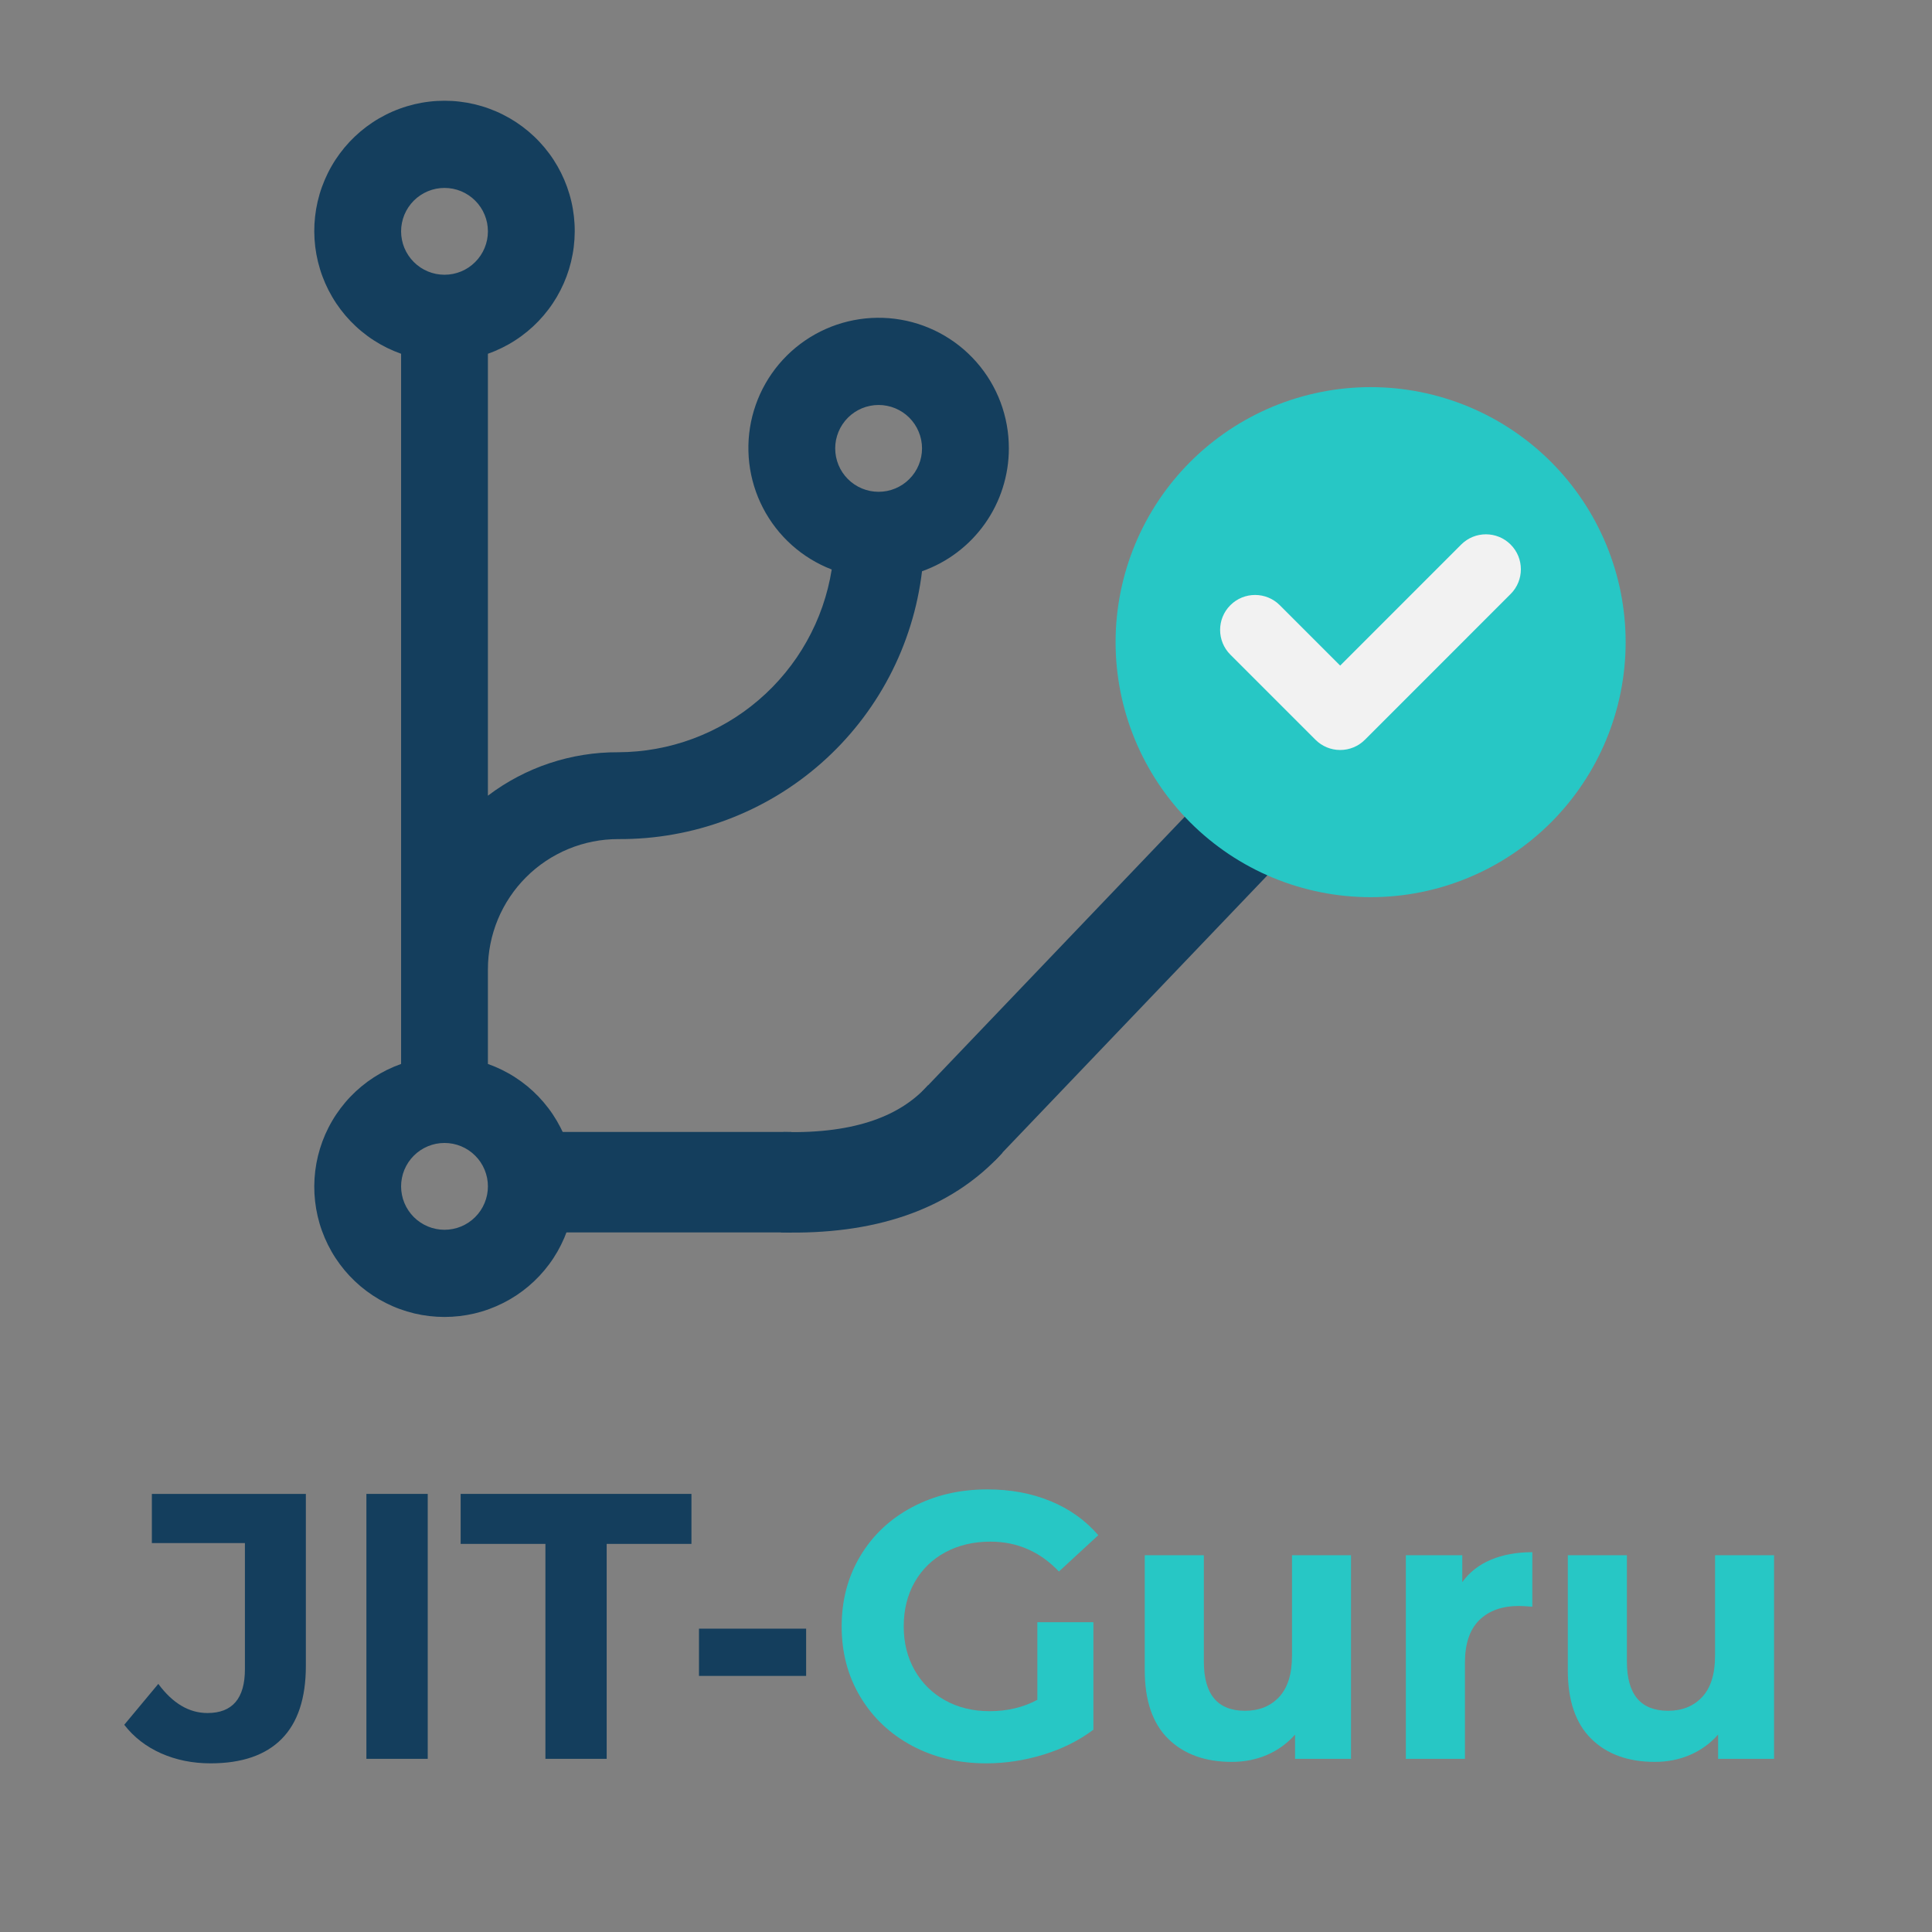 <svg xmlns="http://www.w3.org/2000/svg" xmlns:xlink="http://www.w3.org/1999/xlink" width="500" zoomAndPan="magnify" viewBox="0 0 375 375" height="500" preserveAspectRatio="xMidYMid meet" version="1.2"><rect x="0" y="0" width="375" height="375" fill="#808080" stroke="none"/><defs><clipPath id="ade9241eb9"><path d="M 61 19 L 195.816 19 L 195.816 256 L 61 256 Z M 61 19 "/></clipPath><clipPath id="b23d5fe1db"><path d="M 216.535 75.141 L 315.535 75.141 L 315.535 174.141 L 216.535 174.141 Z M 216.535 75.141 "/></clipPath></defs><g id="5d0332437d"><g clip-rule="nonzero" clip-path="url(#ade9241eb9)"><path style=" stroke:none;fill-rule:nonzero;fill:#143e5d;fill-opacity:1;" d="M 195.816 87.031 C 195.816 86.27 195.785 85.508 195.719 84.746 C 195.652 83.984 195.551 83.23 195.414 82.477 C 195.281 81.727 195.109 80.98 194.906 80.246 C 194.707 79.508 194.469 78.785 194.203 78.07 C 193.934 77.355 193.633 76.652 193.301 75.965 C 192.969 75.277 192.605 74.605 192.215 73.953 C 191.82 73.297 191.398 72.66 190.949 72.047 C 190.496 71.43 190.02 70.832 189.516 70.262 C 189.012 69.688 188.48 69.137 187.926 68.613 C 187.375 68.086 186.797 67.586 186.199 67.113 C 185.598 66.641 184.977 66.195 184.34 65.781 C 183.699 65.363 183.043 64.977 182.367 64.617 C 181.691 64.262 181.004 63.934 180.297 63.641 C 179.594 63.344 178.879 63.082 178.148 62.852 C 177.422 62.621 176.684 62.426 175.938 62.262 C 175.191 62.102 174.441 61.973 173.684 61.875 C 172.926 61.781 172.164 61.719 171.402 61.695 C 170.637 61.668 169.875 61.676 169.113 61.719 C 168.352 61.762 167.59 61.84 166.836 61.953 C 166.082 62.062 165.332 62.211 164.59 62.391 C 163.848 62.57 163.113 62.781 162.391 63.027 C 161.668 63.273 160.961 63.551 160.262 63.863 C 159.562 64.172 158.883 64.516 158.215 64.887 C 157.547 65.258 156.898 65.66 156.27 66.094 C 155.641 66.523 155.031 66.98 154.441 67.469 C 153.852 67.953 153.285 68.465 152.742 69.004 C 152.203 69.543 151.684 70.102 151.191 70.688 C 150.703 71.27 150.238 71.875 149.801 72.504 C 149.363 73.129 148.957 73.773 148.578 74.438 C 148.199 75.102 147.852 75.781 147.535 76.473 C 147.219 77.168 146.934 77.879 146.684 78.598 C 146.43 79.32 146.211 80.051 146.023 80.789 C 145.836 81.531 145.684 82.277 145.566 83.031 C 145.449 83.785 145.363 84.543 145.312 85.305 C 145.266 86.066 145.25 86.832 145.27 87.594 C 145.289 88.359 145.34 89.117 145.43 89.879 C 145.516 90.637 145.641 91.387 145.797 92.137 C 145.953 92.883 146.141 93.621 146.367 94.352 C 146.59 95.082 146.844 95.801 147.133 96.508 C 147.422 97.215 147.742 97.906 148.094 98.586 C 148.445 99.266 148.824 99.926 149.238 100.566 C 149.648 101.211 150.086 101.836 150.555 102.438 C 151.023 103.043 151.516 103.625 152.039 104.184 C 152.559 104.742 153.102 105.277 153.672 105.785 C 154.238 106.293 154.832 106.777 155.441 107.234 C 156.055 107.688 156.688 108.117 157.34 108.516 C 157.988 108.914 158.656 109.281 159.344 109.621 C 160.027 109.961 160.727 110.266 161.438 110.539 C 161.242 111.762 160.992 112.973 160.691 114.172 C 160.391 115.371 160.035 116.555 159.629 117.727 C 159.223 118.895 158.766 120.043 158.258 121.172 C 157.75 122.297 157.191 123.402 156.59 124.48 C 155.984 125.562 155.332 126.613 154.637 127.633 C 153.938 128.656 153.195 129.645 152.41 130.602 C 151.629 131.559 150.801 132.477 149.938 133.363 C 149.07 134.246 148.168 135.09 147.227 135.895 C 146.289 136.699 145.312 137.461 144.309 138.18 C 143.301 138.898 142.262 139.57 141.195 140.199 C 140.129 140.824 139.039 141.402 137.922 141.934 C 136.805 142.465 135.664 142.945 134.504 143.379 C 133.344 143.809 132.168 144.188 130.977 144.516 C 129.781 144.844 128.578 145.117 127.359 145.336 C 126.145 145.559 124.918 145.727 123.688 145.836 C 122.453 145.949 121.219 146.008 119.98 146.012 C 117.715 146 115.465 146.172 113.227 146.531 C 110.992 146.887 108.797 147.426 106.648 148.141 C 104.5 148.855 102.422 149.742 100.418 150.801 C 98.414 151.855 96.508 153.07 94.703 154.441 L 94.703 68.664 C 95.633 68.336 96.539 67.953 97.422 67.52 C 98.305 67.086 99.164 66.602 99.988 66.066 C 100.816 65.535 101.609 64.953 102.371 64.324 C 103.129 63.699 103.848 63.031 104.531 62.32 C 105.211 61.609 105.848 60.859 106.441 60.074 C 107.039 59.289 107.582 58.473 108.082 57.621 C 108.578 56.773 109.027 55.898 109.422 54.996 C 109.82 54.094 110.16 53.172 110.449 52.23 C 110.738 51.289 110.969 50.332 111.145 49.363 C 111.324 48.395 111.441 47.422 111.504 46.438 C 111.566 45.453 111.574 44.473 111.52 43.488 C 111.469 42.504 111.359 41.527 111.191 40.559 C 111.027 39.586 110.805 38.629 110.523 37.684 C 110.246 36.738 109.914 35.816 109.527 34.91 C 109.141 34.004 108.703 33.121 108.215 32.27 C 107.723 31.414 107.188 30.59 106.602 29.801 C 106.016 29.008 105.387 28.254 104.711 27.535 C 104.039 26.816 103.324 26.141 102.57 25.504 C 101.816 24.871 101.031 24.281 100.211 23.738 C 99.387 23.195 98.535 22.703 97.656 22.262 C 96.777 21.816 95.875 21.426 94.953 21.09 C 94.027 20.75 93.086 20.469 92.125 20.238 C 91.168 20.012 90.199 19.84 89.223 19.727 C 88.246 19.609 87.262 19.555 86.277 19.555 C 85.293 19.555 84.312 19.609 83.336 19.727 C 82.355 19.84 81.387 20.012 80.43 20.238 C 79.473 20.469 78.531 20.75 77.605 21.09 C 76.68 21.426 75.777 21.816 74.898 22.262 C 74.02 22.703 73.168 23.195 72.348 23.738 C 71.527 24.281 70.738 24.871 69.984 25.504 C 69.234 26.141 68.52 26.816 67.844 27.535 C 67.172 28.254 66.543 29.008 65.957 29.801 C 65.371 30.59 64.832 31.414 64.344 32.27 C 63.855 33.121 63.418 34.004 63.031 34.91 C 62.645 35.816 62.309 36.738 62.031 37.684 C 61.754 38.629 61.531 39.586 61.363 40.559 C 61.199 41.527 61.09 42.504 61.035 43.488 C 60.984 44.473 60.988 45.453 61.051 46.438 C 61.113 47.422 61.234 48.395 61.41 49.363 C 61.586 50.332 61.82 51.289 62.109 52.23 C 62.395 53.172 62.738 54.094 63.133 54.996 C 63.531 55.898 63.977 56.773 64.477 57.621 C 64.973 58.473 65.52 59.289 66.113 60.074 C 66.707 60.859 67.344 61.609 68.027 62.32 C 68.707 63.031 69.426 63.699 70.188 64.324 C 70.945 64.953 71.738 65.535 72.566 66.066 C 73.395 66.602 74.25 67.086 75.133 67.52 C 76.02 67.953 76.926 68.336 77.852 68.664 L 77.852 206.512 C 76.926 206.84 76.02 207.223 75.133 207.656 C 74.25 208.09 73.395 208.574 72.566 209.109 C 71.738 209.641 70.945 210.223 70.188 210.848 C 69.426 211.477 68.707 212.145 68.027 212.855 C 67.344 213.566 66.707 214.316 66.113 215.102 C 65.52 215.887 64.973 216.703 64.477 217.555 C 63.977 218.402 63.531 219.277 63.133 220.18 C 62.738 221.082 62.395 222.004 62.109 222.945 C 61.82 223.887 61.586 224.844 61.41 225.812 C 61.234 226.781 61.113 227.754 61.051 228.738 C 60.988 229.723 60.984 230.703 61.035 231.688 C 61.09 232.672 61.199 233.648 61.363 234.617 C 61.531 235.59 61.754 236.547 62.031 237.492 C 62.309 238.438 62.645 239.359 63.031 240.266 C 63.418 241.172 63.855 242.051 64.344 242.906 C 64.832 243.762 65.371 244.586 65.957 245.375 C 66.543 246.168 67.172 246.922 67.844 247.641 C 68.52 248.359 69.234 249.035 69.984 249.672 C 70.738 250.305 71.527 250.895 72.348 251.438 C 73.168 251.98 74.02 252.473 74.898 252.914 C 75.777 253.359 76.68 253.75 77.605 254.086 C 78.531 254.426 79.473 254.707 80.43 254.938 C 81.387 255.164 82.355 255.336 83.336 255.449 C 84.312 255.562 85.293 255.621 86.277 255.621 C 87.262 255.621 88.246 255.562 89.223 255.449 C 90.199 255.336 91.168 255.164 92.125 254.938 C 93.086 254.707 94.027 254.426 94.953 254.086 C 95.875 253.75 96.777 253.359 97.656 252.914 C 98.535 252.473 99.387 251.98 100.211 251.438 C 101.031 250.895 101.816 250.305 102.57 249.672 C 103.324 249.035 104.039 248.359 104.711 247.641 C 105.387 246.922 106.016 246.168 106.602 245.375 C 107.188 244.586 107.723 243.762 108.215 242.906 C 108.703 242.051 109.141 241.172 109.527 240.266 C 109.914 239.359 110.246 238.438 110.523 237.492 C 110.805 236.547 111.027 235.59 111.191 234.617 C 111.359 233.648 111.469 232.672 111.52 231.688 C 111.574 230.703 111.566 229.723 111.504 228.738 C 111.441 227.754 111.324 226.781 111.145 225.812 C 110.969 224.844 110.738 223.887 110.449 222.945 C 110.16 222.004 109.82 221.082 109.422 220.18 C 109.027 219.277 108.578 218.402 108.082 217.555 C 107.582 216.703 107.039 215.887 106.441 215.102 C 105.848 214.316 105.211 213.566 104.531 212.855 C 103.848 212.145 103.129 211.477 102.371 210.848 C 101.609 210.223 100.816 209.641 99.988 209.109 C 99.164 208.574 98.305 208.09 97.422 207.656 C 96.539 207.223 95.633 206.84 94.703 206.512 L 94.703 188.145 C 94.703 187.316 94.746 186.488 94.824 185.664 C 94.906 184.84 95.027 184.023 95.191 183.211 C 95.352 182.398 95.551 181.598 95.793 180.805 C 96.031 180.012 96.312 179.234 96.629 178.469 C 96.945 177.703 97.297 176.957 97.688 176.227 C 98.078 175.496 98.504 174.789 98.965 174.102 C 99.426 173.41 99.918 172.746 100.441 172.105 C 100.969 171.469 101.523 170.855 102.109 170.27 C 102.691 169.684 103.305 169.129 103.945 168.602 C 104.586 168.078 105.25 167.586 105.938 167.125 C 106.625 166.664 107.336 166.242 108.066 165.852 C 108.797 165.461 109.543 165.105 110.309 164.789 C 111.074 164.473 111.852 164.195 112.645 163.953 C 113.438 163.715 114.238 163.512 115.051 163.352 C 115.863 163.191 116.68 163.07 117.504 162.988 C 118.328 162.906 119.152 162.867 119.98 162.867 C 121.777 162.879 123.566 162.809 125.355 162.66 C 127.141 162.508 128.918 162.277 130.688 161.961 C 132.453 161.648 134.203 161.258 135.934 160.785 C 137.664 160.312 139.367 159.762 141.047 159.133 C 142.73 158.504 144.379 157.801 145.992 157.023 C 147.609 156.246 149.188 155.395 150.727 154.473 C 152.266 153.551 153.758 152.559 155.207 151.5 C 156.656 150.441 158.051 149.32 159.398 148.133 C 160.746 146.945 162.035 145.699 163.266 144.398 C 164.496 143.094 165.668 141.734 166.777 140.324 C 167.887 138.914 168.926 137.457 169.902 135.949 C 170.879 134.445 171.781 132.898 172.617 131.309 C 173.449 129.723 174.211 128.098 174.898 126.441 C 175.582 124.781 176.191 123.098 176.723 121.383 C 177.258 119.672 177.711 117.938 178.082 116.18 C 178.457 114.426 178.75 112.66 178.965 110.879 C 180.188 110.445 181.375 109.918 182.52 109.305 C 183.664 108.688 184.754 107.988 185.789 107.203 C 186.824 106.418 187.797 105.562 188.699 104.625 C 189.602 103.691 190.43 102.695 191.18 101.633 C 191.93 100.574 192.594 99.461 193.172 98.297 C 193.75 97.133 194.238 95.93 194.629 94.691 C 195.023 93.453 195.32 92.191 195.52 90.906 C 195.719 89.625 195.816 88.332 195.816 87.031 Z M 86.277 36.477 C 86.832 36.477 87.379 36.531 87.922 36.637 C 88.465 36.746 88.992 36.906 89.504 37.117 C 90.016 37.328 90.5 37.59 90.961 37.898 C 91.418 38.203 91.844 38.555 92.234 38.945 C 92.629 39.336 92.977 39.762 93.285 40.223 C 93.59 40.68 93.852 41.168 94.062 41.68 C 94.273 42.188 94.434 42.715 94.543 43.258 C 94.648 43.801 94.703 44.348 94.703 44.902 C 94.703 45.457 94.648 46.004 94.543 46.547 C 94.434 47.09 94.273 47.617 94.062 48.129 C 93.852 48.637 93.59 49.125 93.285 49.582 C 92.977 50.043 92.629 50.469 92.234 50.859 C 91.844 51.25 91.418 51.602 90.961 51.91 C 90.5 52.215 90.016 52.477 89.504 52.688 C 88.992 52.898 88.465 53.059 87.922 53.168 C 87.379 53.273 86.832 53.328 86.277 53.328 C 85.727 53.328 85.176 53.273 84.633 53.168 C 84.094 53.059 83.566 52.898 83.055 52.688 C 82.543 52.477 82.059 52.215 81.598 51.91 C 81.137 51.602 80.711 51.25 80.32 50.859 C 79.93 50.469 79.578 50.043 79.273 49.582 C 78.965 49.125 78.707 48.637 78.492 48.129 C 78.281 47.617 78.121 47.09 78.016 46.547 C 77.906 46.004 77.852 45.457 77.852 44.902 C 77.852 44.348 77.906 43.801 78.016 43.258 C 78.121 42.715 78.281 42.188 78.492 41.68 C 78.707 41.168 78.965 40.68 79.273 40.223 C 79.578 39.762 79.93 39.336 80.32 38.945 C 80.711 38.555 81.137 38.203 81.598 37.898 C 82.059 37.59 82.543 37.328 83.055 37.117 C 83.566 36.906 84.094 36.746 84.633 36.637 C 85.176 36.531 85.727 36.477 86.277 36.477 Z M 86.277 238.699 C 85.727 238.699 85.176 238.645 84.633 238.535 C 84.094 238.43 83.566 238.27 83.055 238.059 C 82.543 237.844 82.059 237.586 81.598 237.277 C 81.137 236.973 80.711 236.621 80.32 236.23 C 79.93 235.84 79.578 235.414 79.273 234.953 C 78.965 234.492 78.707 234.008 78.492 233.496 C 78.281 232.984 78.121 232.461 78.016 231.918 C 77.906 231.375 77.852 230.824 77.852 230.273 C 77.852 229.719 77.906 229.172 78.016 228.629 C 78.121 228.086 78.281 227.559 78.492 227.047 C 78.707 226.539 78.965 226.051 79.273 225.59 C 79.578 225.133 79.93 224.707 80.32 224.316 C 80.711 223.922 81.137 223.574 81.598 223.266 C 82.059 222.961 82.543 222.699 83.055 222.488 C 83.566 222.277 84.094 222.117 84.633 222.008 C 85.176 221.902 85.727 221.848 86.277 221.848 C 86.832 221.848 87.379 221.902 87.922 222.008 C 88.465 222.117 88.992 222.277 89.504 222.488 C 90.016 222.699 90.5 222.961 90.961 223.266 C 91.418 223.574 91.844 223.922 92.234 224.316 C 92.629 224.707 92.977 225.133 93.285 225.59 C 93.59 226.051 93.852 226.539 94.062 227.047 C 94.273 227.559 94.434 228.086 94.543 228.629 C 94.648 229.172 94.703 229.719 94.703 230.273 C 94.703 230.824 94.648 231.375 94.543 231.918 C 94.434 232.461 94.273 232.984 94.062 233.496 C 93.852 234.008 93.59 234.492 93.285 234.953 C 92.977 235.414 92.629 235.84 92.234 236.23 C 91.844 236.621 91.418 236.973 90.961 237.277 C 90.5 237.586 90.016 237.844 89.504 238.059 C 88.992 238.27 88.465 238.43 87.922 238.535 C 87.379 238.645 86.832 238.699 86.277 238.699 Z M 170.539 95.457 C 169.984 95.457 169.438 95.402 168.895 95.297 C 168.352 95.188 167.824 95.027 167.312 94.816 C 166.801 94.605 166.316 94.344 165.855 94.039 C 165.395 93.73 164.969 93.383 164.578 92.988 C 164.188 92.598 163.84 92.172 163.531 91.715 C 163.223 91.254 162.965 90.77 162.754 90.258 C 162.543 89.746 162.383 89.219 162.273 88.676 C 162.164 88.133 162.113 87.586 162.113 87.031 C 162.113 86.48 162.164 85.93 162.273 85.387 C 162.383 84.848 162.543 84.32 162.754 83.809 C 162.965 83.297 163.223 82.812 163.531 82.352 C 163.84 81.891 164.188 81.465 164.578 81.074 C 164.969 80.684 165.395 80.332 165.855 80.027 C 166.316 79.719 166.801 79.461 167.312 79.246 C 167.824 79.035 168.352 78.875 168.895 78.77 C 169.438 78.66 169.984 78.605 170.539 78.605 C 171.09 78.605 171.641 78.66 172.18 78.77 C 172.723 78.875 173.25 79.035 173.762 79.246 C 174.273 79.461 174.758 79.719 175.219 80.027 C 175.68 80.332 176.105 80.684 176.496 81.074 C 176.887 81.465 177.234 81.891 177.543 82.352 C 177.852 82.812 178.109 83.297 178.32 83.809 C 178.535 84.32 178.695 84.848 178.801 85.387 C 178.91 85.93 178.965 86.48 178.965 87.031 C 178.965 87.586 178.91 88.133 178.801 88.676 C 178.695 89.219 178.535 89.746 178.32 90.258 C 178.109 90.77 177.852 91.254 177.543 91.715 C 177.234 92.172 176.887 92.598 176.496 92.988 C 176.105 93.383 175.68 93.73 175.219 94.039 C 174.758 94.344 174.273 94.605 173.762 94.816 C 173.25 95.027 172.723 95.188 172.18 95.297 C 171.641 95.402 171.09 95.457 170.539 95.457 Z M 170.539 95.457 "/></g><path style="fill:none;stroke-width:26;stroke-linecap:butt;stroke-linejoin:miter;stroke:#143e5d;stroke-opacity:1;stroke-miterlimit:4;" d="M 0 12.999 C 39.423 13.001 78.842 12.999 118.265 13.001 " transform="matrix(0.517,-0.541,0.541,0.517,178.972,211.883)"/><path style="fill:none;stroke-width:26;stroke-linecap:butt;stroke-linejoin:miter;stroke:#143e5d;stroke-opacity:1;stroke-miterlimit:4;" d="M 0.001 13 C 20.574 13 41.153 13 61.725 13 " transform="matrix(0.75,0,0,0.75,107.315,219.715)"/><path style="fill:none;stroke-width:26;stroke-linecap:butt;stroke-linejoin:miter;stroke:#143e5d;stroke-opacity:1;stroke-miterlimit:4;" d="M 4.556 12.175 C 24.439 19.619 41.144 19.619 54.672 12.176 " transform="matrix(0.709,-0.245,0.245,0.709,145.616,221.954)"/><g clip-rule="nonzero" clip-path="url(#b23d5fe1db)"><path style=" stroke:none;fill-rule:nonzero;fill:#27c7c5;fill-opacity:1;" d="M 315.535 124.641 C 315.535 126.262 315.457 127.883 315.297 129.496 C 315.137 131.109 314.902 132.711 314.586 134.301 C 314.27 135.891 313.875 137.461 313.402 139.012 C 312.934 140.562 312.387 142.086 311.766 143.586 C 311.148 145.082 310.453 146.547 309.691 147.977 C 308.926 149.406 308.094 150.797 307.191 152.145 C 306.293 153.492 305.328 154.793 304.301 156.043 C 303.27 157.297 302.184 158.496 301.039 159.645 C 299.891 160.789 298.691 161.879 297.438 162.906 C 296.184 163.934 294.883 164.898 293.535 165.801 C 292.188 166.699 290.801 167.535 289.371 168.297 C 287.941 169.062 286.477 169.754 284.977 170.375 C 283.48 170.996 281.957 171.539 280.406 172.012 C 278.852 172.48 277.281 172.875 275.691 173.191 C 274.102 173.508 272.5 173.746 270.887 173.902 C 269.273 174.062 267.656 174.141 266.035 174.141 C 264.414 174.141 262.797 174.062 261.184 173.902 C 259.57 173.746 257.969 173.508 256.379 173.191 C 254.789 172.875 253.219 172.48 251.668 172.012 C 250.113 171.539 248.59 170.996 247.094 170.375 C 245.594 169.754 244.133 169.062 242.703 168.297 C 241.273 167.535 239.883 166.699 238.535 165.801 C 237.188 164.898 235.887 163.934 234.633 162.906 C 233.379 161.879 232.18 160.789 231.035 159.645 C 229.887 158.496 228.801 157.297 227.77 156.043 C 226.742 154.793 225.777 153.492 224.879 152.145 C 223.977 150.797 223.145 149.406 222.379 147.977 C 221.617 146.547 220.922 145.082 220.305 143.586 C 219.684 142.086 219.137 140.562 218.668 139.012 C 218.195 137.461 217.805 135.891 217.488 134.301 C 217.172 132.711 216.934 131.109 216.773 129.496 C 216.613 127.883 216.535 126.262 216.535 124.641 C 216.535 123.02 216.613 121.402 216.773 119.789 C 216.934 118.176 217.172 116.574 217.488 114.984 C 217.805 113.395 218.195 111.824 218.668 110.273 C 219.137 108.723 219.684 107.199 220.305 105.699 C 220.922 104.203 221.617 102.738 222.379 101.309 C 223.145 99.879 223.977 98.488 224.879 97.141 C 225.777 95.793 226.742 94.492 227.77 93.238 C 228.801 91.988 229.887 90.785 231.035 89.641 C 232.18 88.496 233.379 87.406 234.633 86.379 C 235.887 85.352 237.188 84.387 238.535 83.484 C 239.883 82.586 241.273 81.75 242.703 80.988 C 244.133 80.223 245.594 79.531 247.094 78.91 C 248.59 78.289 250.113 77.746 251.668 77.273 C 253.219 76.805 254.789 76.41 256.379 76.094 C 257.969 75.777 259.57 75.539 261.184 75.379 C 262.797 75.223 264.414 75.141 266.035 75.141 C 267.656 75.141 269.273 75.223 270.887 75.379 C 272.5 75.539 274.102 75.777 275.691 76.094 C 277.281 76.41 278.852 76.805 280.406 77.273 C 281.957 77.746 283.48 78.289 284.977 78.91 C 286.477 79.531 287.941 80.223 289.371 80.988 C 290.801 81.75 292.188 82.586 293.535 83.484 C 294.883 84.387 296.184 85.352 297.438 86.379 C 298.691 87.406 299.891 88.496 301.039 89.641 C 302.184 90.785 303.27 91.988 304.301 93.238 C 305.328 94.492 306.293 95.793 307.191 97.141 C 308.094 98.488 308.926 99.879 309.691 101.309 C 310.453 102.738 311.148 104.203 311.766 105.699 C 312.387 107.199 312.934 108.723 313.402 110.273 C 313.875 111.824 314.27 113.395 314.586 114.984 C 314.902 116.574 315.137 118.176 315.297 119.789 C 315.457 121.402 315.535 123.02 315.535 124.641 Z M 315.535 124.641 "/></g><path style=" stroke:none;fill-rule:nonzero;fill:#f2f2f2;fill-opacity:1;" d="M 293.215 115.293 C 295.863 112.641 295.863 108.344 293.211 105.695 C 290.562 103.047 286.266 103.047 283.613 105.699 L 260.129 129.191 L 248.406 117.469 C 245.758 114.82 241.461 114.82 238.812 117.469 C 236.16 120.121 236.16 124.414 238.812 127.066 L 255.336 143.59 C 256.605 144.859 258.332 145.574 260.133 145.574 C 261.934 145.574 263.66 144.859 264.93 143.586 Z M 293.215 115.293 "/><g style="fill:#143e5d;fill-opacity:1;"><g transform="translate(25.289, 341.388)"><path style="stroke:none" d="M 15.578 0.875 C 12.098 0.875 8.898 0.227 5.984 -1.062 C 3.066 -2.363 0.68 -4.211 -1.172 -6.609 L 5.438 -14.547 C 8.227 -10.773 11.41 -8.891 14.984 -8.891 C 19.828 -8.891 22.25 -11.727 22.25 -17.406 L 22.25 -41.875 L 4.188 -41.875 L 4.188 -51.422 L 34.078 -51.422 L 34.078 -18.062 C 34.078 -11.75 32.508 -7.016 29.375 -3.859 C 26.25 -0.703 21.648 0.875 15.578 0.875 Z M 15.578 0.875 "/></g></g><g style="fill:#143e5d;fill-opacity:1;"><g transform="translate(65.024, 341.388)"><path style="stroke:none" d="M 6.094 -51.422 L 18 -51.422 L 18 0 L 6.094 0 Z M 6.094 -51.422 "/></g></g><g style="fill:#143e5d;fill-opacity:1;"><g transform="translate(89.115, 341.388)"><path style="stroke:none" d="M 16.75 -41.719 L 0.297 -41.719 L 0.297 -51.422 L 45.094 -51.422 L 45.094 -41.719 L 28.641 -41.719 L 28.641 0 L 16.75 0 Z M 16.75 -41.719 "/></g></g><g style="fill:#143e5d;fill-opacity:1;"><g transform="translate(131.861, 341.388)"><path style="stroke:none" d="M 3.812 -25.266 L 24.609 -25.266 L 24.609 -16.094 L 3.812 -16.094 Z M 3.812 -25.266 "/></g></g><g style="fill:#27c7c5;fill-opacity:1;"><g transform="translate(160.507, 341.388)"><path style="stroke:none" d="M 40.844 -26.516 L 51.719 -26.516 L 51.719 -5.656 C 48.926 -3.551 45.691 -1.938 42.016 -0.812 C 38.336 0.312 34.641 0.875 30.922 0.875 C 25.586 0.875 20.789 -0.258 16.531 -2.531 C 12.27 -4.812 8.926 -7.969 6.5 -12 C 4.07 -16.039 2.859 -20.609 2.859 -25.703 C 2.859 -30.797 4.07 -35.363 6.5 -39.406 C 8.926 -43.445 12.289 -46.602 16.594 -48.875 C 20.906 -51.156 25.754 -52.297 31.141 -52.297 C 35.648 -52.297 39.738 -51.535 43.406 -50.016 C 47.082 -48.504 50.172 -46.301 52.672 -43.406 L 45.031 -36.359 C 41.352 -40.223 36.922 -42.156 31.734 -42.156 C 28.453 -42.156 25.535 -41.469 22.984 -40.094 C 20.441 -38.727 18.457 -36.797 17.031 -34.297 C 15.613 -31.805 14.906 -28.941 14.906 -25.703 C 14.906 -22.523 15.613 -19.688 17.031 -17.188 C 18.457 -14.688 20.43 -12.738 22.953 -11.344 C 25.473 -9.945 28.348 -9.25 31.578 -9.25 C 35.016 -9.25 38.102 -9.984 40.844 -11.453 Z M 40.844 -26.516 "/></g></g><g style="fill:#27c7c5;fill-opacity:1;"><g transform="translate(217.135, 341.388)"><path style="stroke:none" d="M 45.094 -39.516 L 45.094 0 L 34.234 0 L 34.234 -4.703 C 32.711 -2.984 30.898 -1.672 28.797 -0.766 C 26.691 0.141 24.414 0.594 21.969 0.594 C 16.77 0.594 12.648 -0.898 9.609 -3.891 C 6.578 -6.879 5.062 -11.312 5.062 -17.188 L 5.062 -39.516 L 16.531 -39.516 L 16.531 -18.875 C 16.531 -12.508 19.195 -9.328 24.531 -9.328 C 27.27 -9.328 29.473 -10.219 31.141 -12 C 32.805 -13.789 33.641 -16.453 33.641 -19.984 L 33.641 -39.516 Z M 45.094 -39.516 "/></g></g><g style="fill:#27c7c5;fill-opacity:1;"><g transform="translate(267.593, 341.388)"><path style="stroke:none" d="M 16.234 -34.297 C 17.609 -36.211 19.457 -37.66 21.781 -38.641 C 24.102 -39.617 26.785 -40.109 29.828 -40.109 L 29.828 -29.531 C 28.547 -29.625 27.688 -29.672 27.25 -29.672 C 23.969 -29.672 21.395 -28.754 19.531 -26.922 C 17.676 -25.086 16.75 -22.332 16.75 -18.656 L 16.75 0 L 5.281 0 L 5.281 -39.516 L 16.234 -39.516 Z M 16.234 -34.297 "/></g></g><g style="fill:#27c7c5;fill-opacity:1;"><g transform="translate(299.249, 341.388)"><path style="stroke:none" d="M 45.094 -39.516 L 45.094 0 L 34.234 0 L 34.234 -4.703 C 32.711 -2.984 30.898 -1.672 28.797 -0.766 C 26.691 0.141 24.414 0.594 21.969 0.594 C 16.77 0.594 12.648 -0.898 9.609 -3.891 C 6.578 -6.879 5.062 -11.312 5.062 -17.188 L 5.062 -39.516 L 16.531 -39.516 L 16.531 -18.875 C 16.531 -12.508 19.195 -9.328 24.531 -9.328 C 27.27 -9.328 29.473 -10.219 31.141 -12 C 32.805 -13.789 33.641 -16.453 33.641 -19.984 L 33.641 -39.516 Z M 45.094 -39.516 "/></g></g></g></svg>